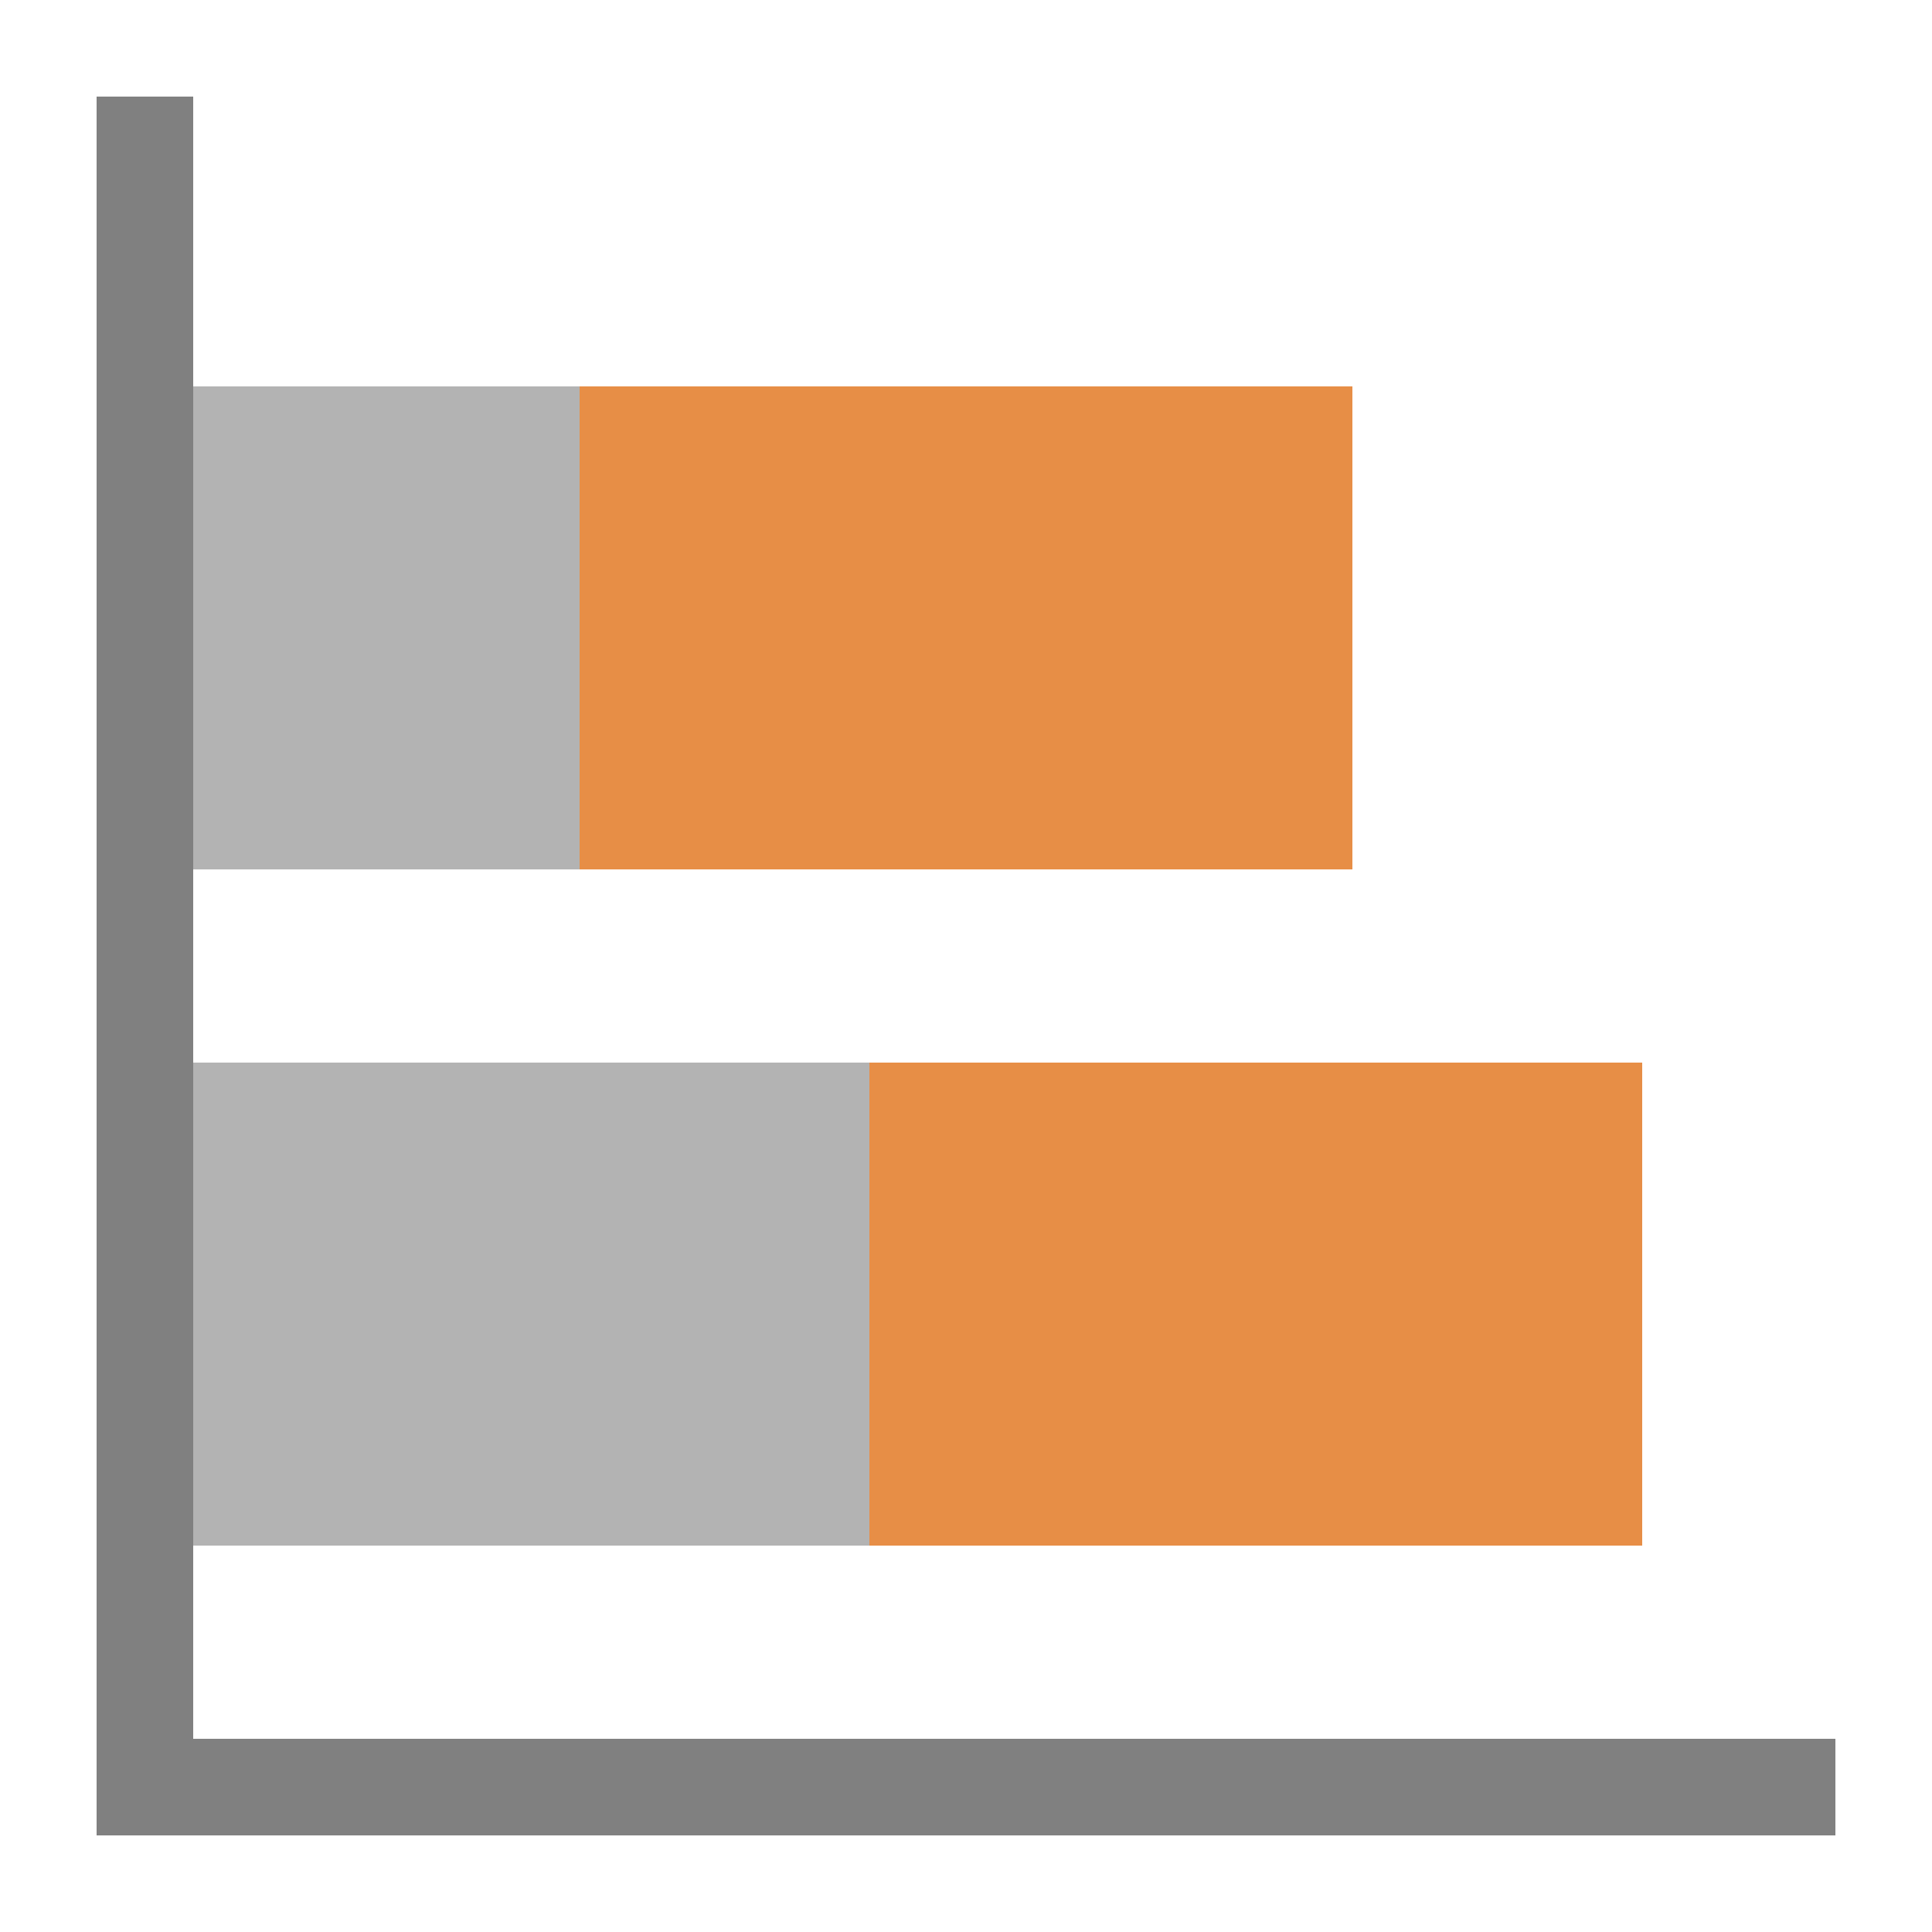 <svg xmlns="http://www.w3.org/2000/svg" id="columnHoriz" width="120" height="120" viewBox="0 0 20 20">

       
        <defs>
            <style>#columnHoriz .cls-1{opacity:1 !important;fill:gray;}#columnHoriz .cls-2{fill:#b3b3b3;}#columnHoriz .cls-3{fill:#e78e46;}#columnHoriz .cls-4{fill:none;}</style>
        </defs>
        <polygon class="cls-1 fwns" points="2 18 2 1 1 1 1 19 19 19 19 18 2 18"></polygon>
        <rect class="cls-2 fwns" x="2" y="4" width="4" height="5"></rect>
        <rect class="cls-2 fwns" x="2" y="11" width="7" height="5"></rect>
        <rect class="cls-3 fwns" x="6" y="4" width="8" height="5"></rect>
        <rect class="cls-3 fwns" x="9" y="11" width="8" height="5"></rect>
        <rect class="cls-4 nfwns" width="20" height="20"></rect>
    
        
</svg>